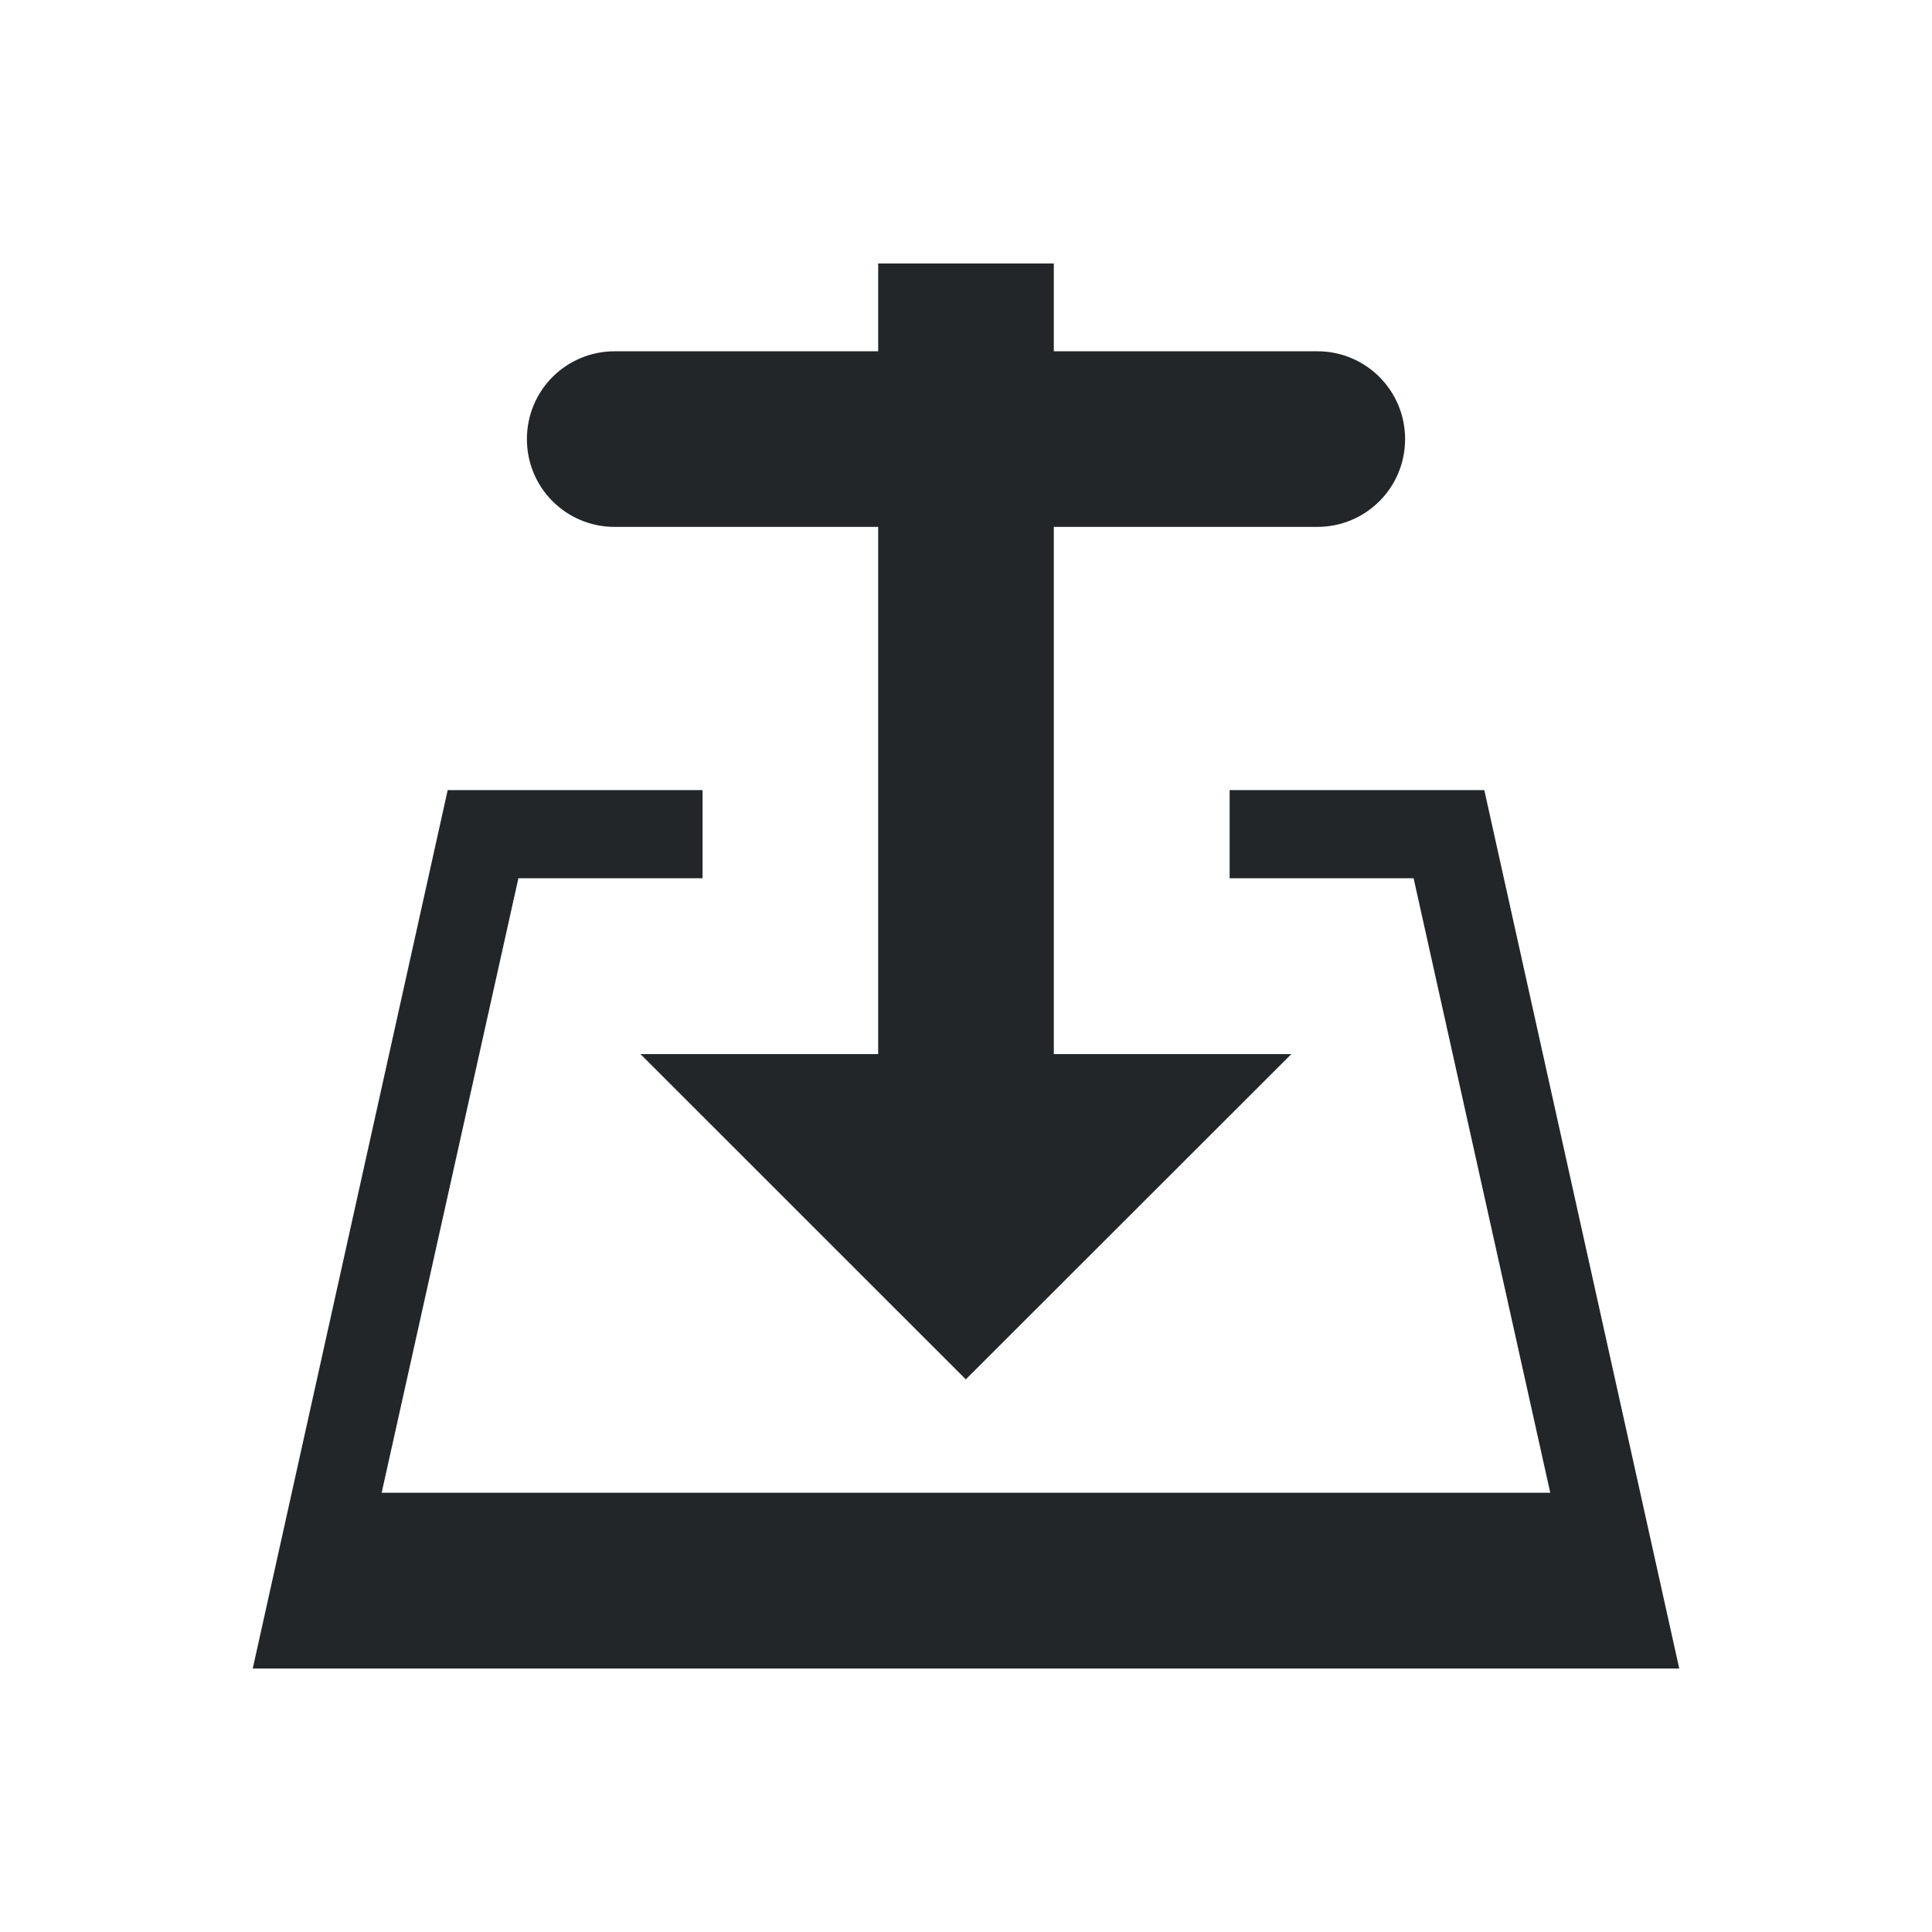 <svg xmlns="http://www.w3.org/2000/svg" id="svg8" version="1.1" viewBox="0 0 22 22">
<style id="current-color-scheme" type="text/css">
.ColorScheme-Contrast{color:#232629}
</style>
<g fill="currentColor" class="ColorScheme-Contrast">
<path id="path881" d="M5.098 8.997 2.878 19h16.244l-2.22-10.003h-2.9v1.004h2.095l1.556 6.997H4.346l1.557-6.997H8V8.997z"/>
<path id="rect822" d="M10 3v1H7c-.554 0-1 .446-1 1s.446 1 1 1h3v6.003H7.293l3.705 3.704 3.707-3.704H12V6h3c.553 0 1-.446 1-1s-.447-1-1-1h-3V3z"/>
</g>
</svg>
